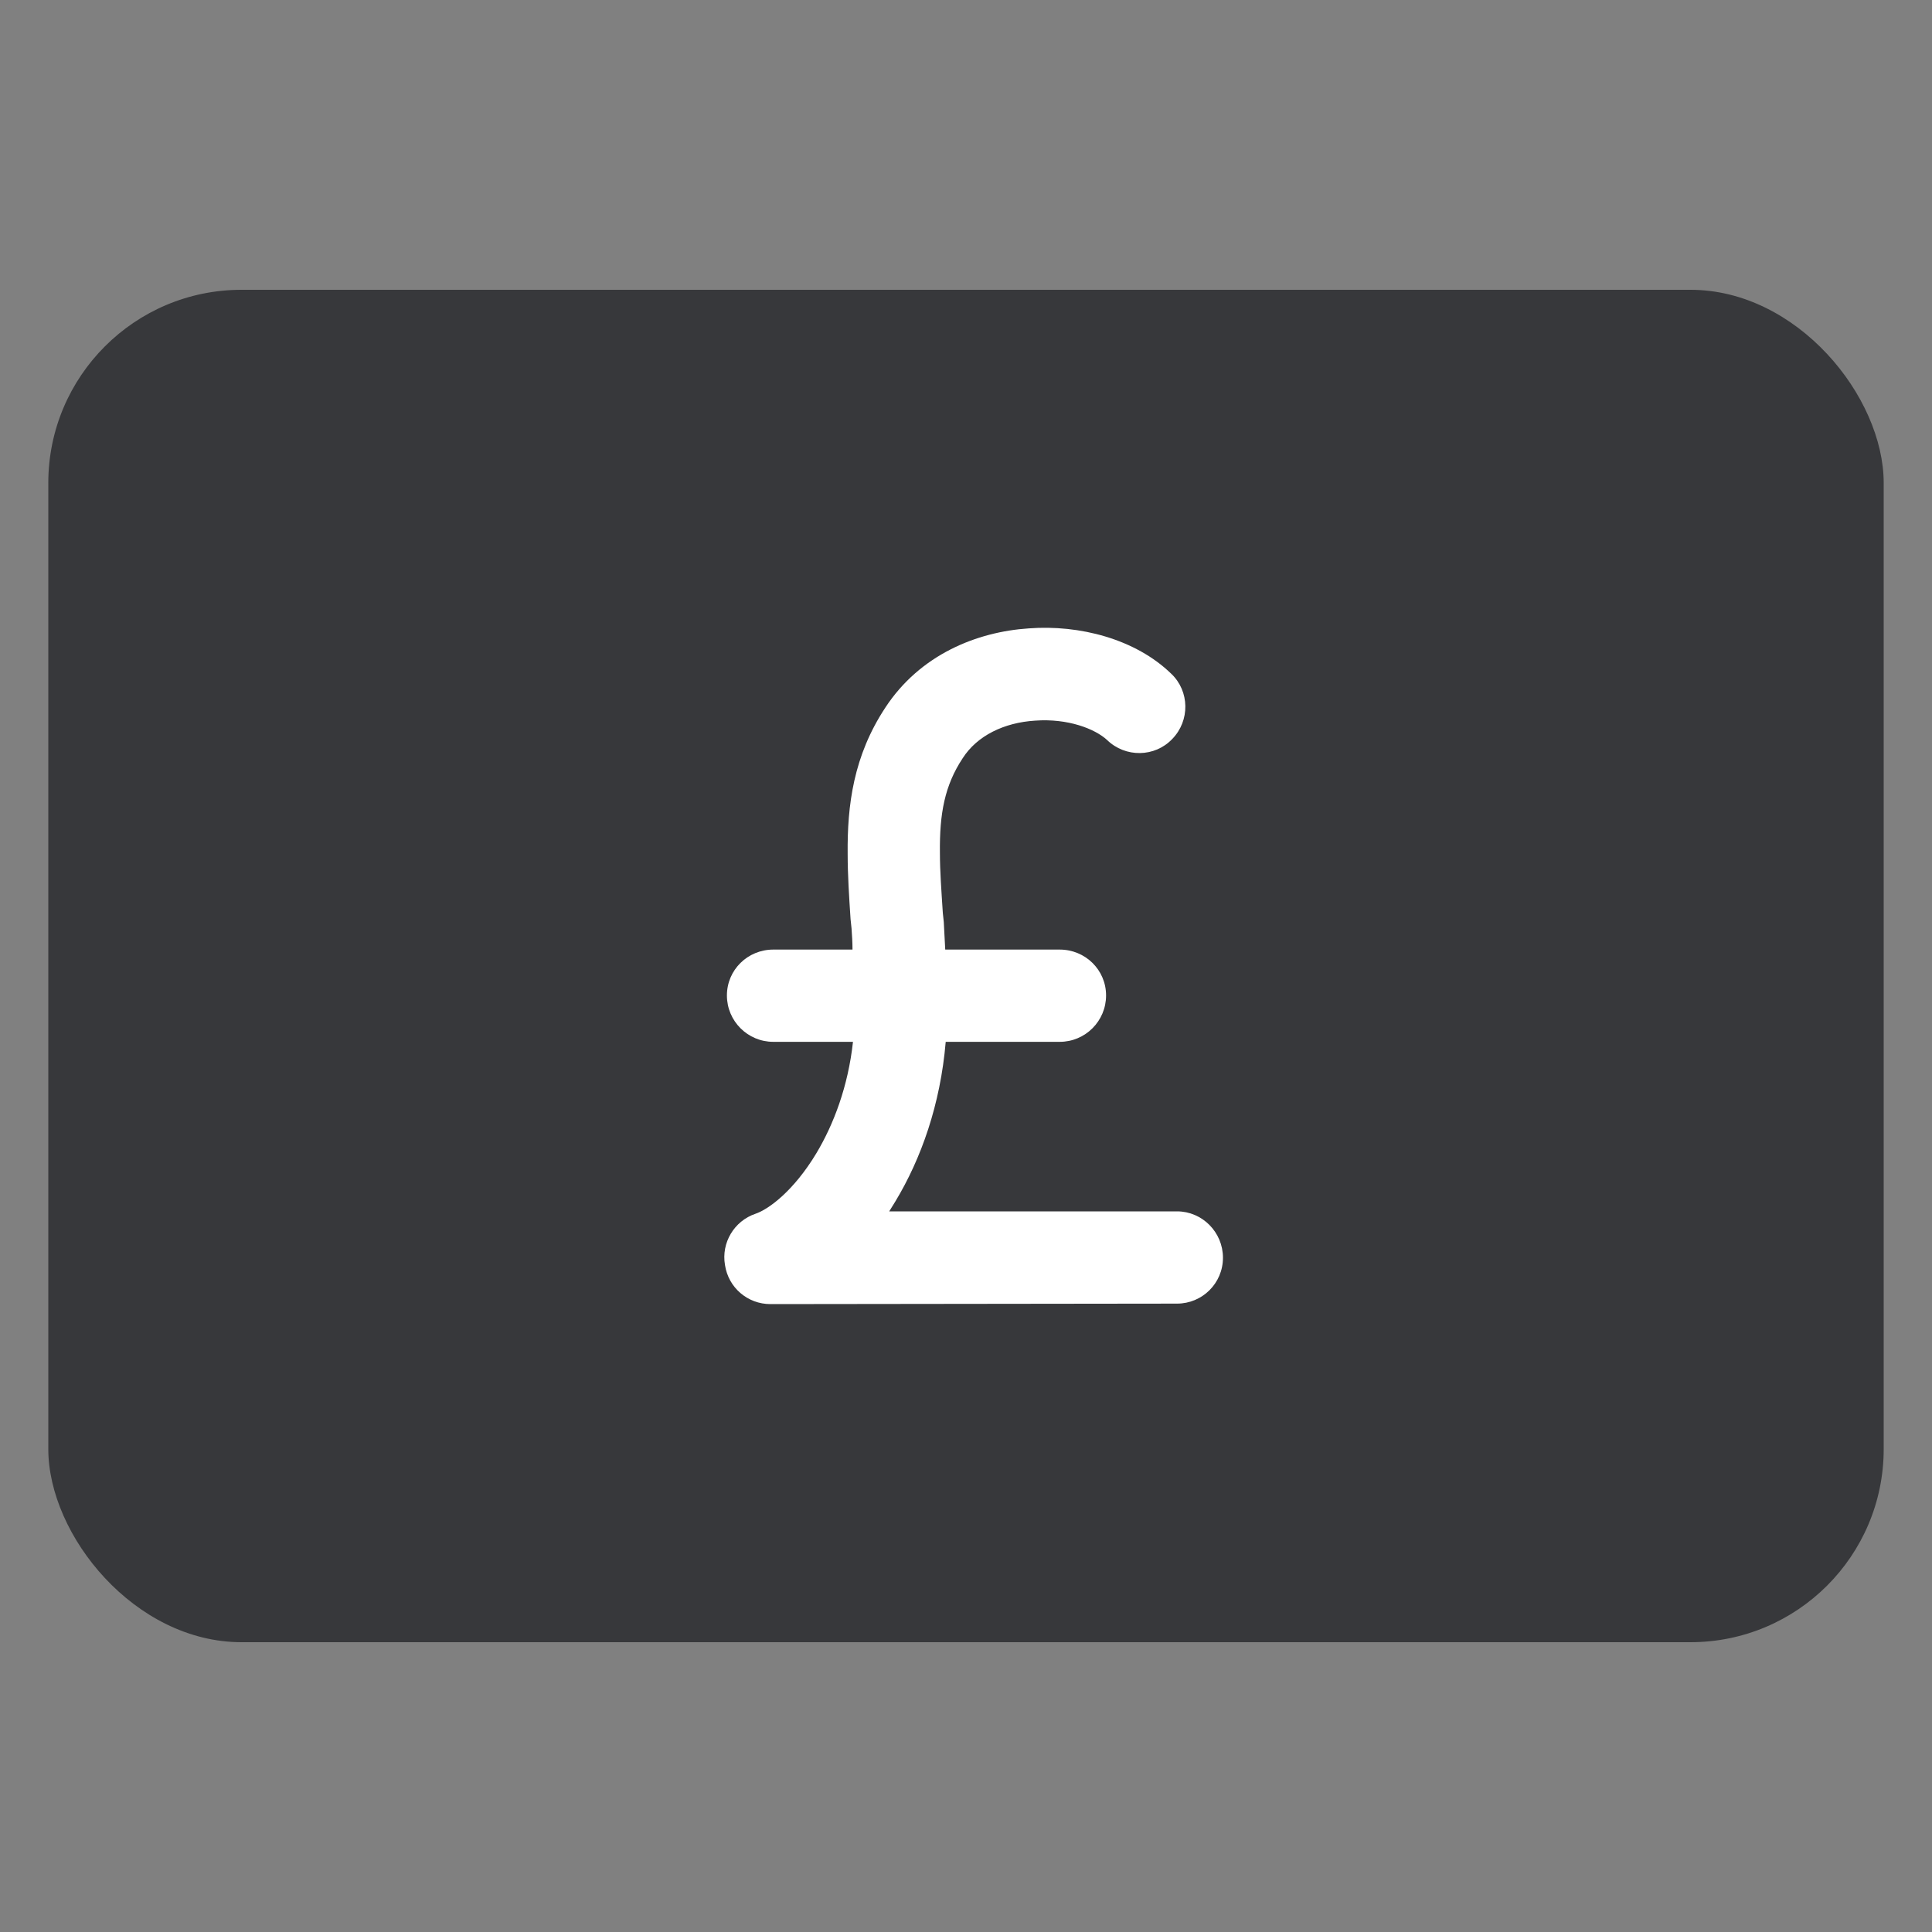 <svg width="40" height="40" viewBox="0 0 40 40" fill="none" xmlns="http://www.w3.org/2000/svg" xmlns:xlink="http://www.w3.org/1999/xlink">
	<rect x="0" y="0" width="40" height="40" fill="#808080" stroke="none"/>
	<desc>
			Created with Pixso.
	</desc>
	<defs/>
	<rect id="Payments Master GBR" rx="-0.5" width="39" height="39" transform="translate(0.5 0.5)" fill="#FFFFFF" fill-opacity="0"/>
	<rect id="BG" x="1" y="6" rx="4" width="38" height="28" fill="#37383B" fill-opacity="1"/>
	<path id="Union" d="M21.3 13.01C22.35 12.93 23.51 13.23 24.25 13.95C24.63 14.31 24.64 14.92 24.27 15.3C23.91 15.68 23.3 15.69 22.92 15.32C22.67 15.09 22.11 14.87 21.43 14.92C20.79 14.96 20.23 15.23 19.93 15.7C19.56 16.26 19.45 16.84 19.46 17.66C19.46 18.04 19.49 18.43 19.52 18.9L19.54 19.09C19.55 19.27 19.56 19.46 19.57 19.66L21.94 19.66C22.47 19.66 22.9 20.08 22.9 20.61C22.9 21.14 22.47 21.57 21.94 21.57L19.58 21.57C19.47 22.87 19.07 23.99 18.54 24.87C18.5 24.94 18.45 25.01 18.41 25.08L24.37 25.08C24.89 25.08 25.32 25.51 25.32 26.04C25.32 26.57 24.89 26.99 24.37 26.99L15.95 27C15.48 27 15.08 26.66 15.01 26.19C14.93 25.73 15.2 25.28 15.64 25.13C15.91 25.04 16.43 24.66 16.9 23.88C17.26 23.28 17.56 22.49 17.66 21.57L16.01 21.57C15.48 21.57 15.05 21.14 15.05 20.61C15.05 20.08 15.48 19.66 16.01 19.66L17.65 19.66C17.65 19.51 17.64 19.36 17.63 19.22L17.61 19.03C17.58 18.57 17.55 18.12 17.55 17.68C17.54 16.67 17.67 15.65 18.33 14.65C19.05 13.55 20.23 13.08 21.3 13.01Z" fill="#FFFFFF" fill-opacity="1" fill-rule="nonzero"/>
</svg>
